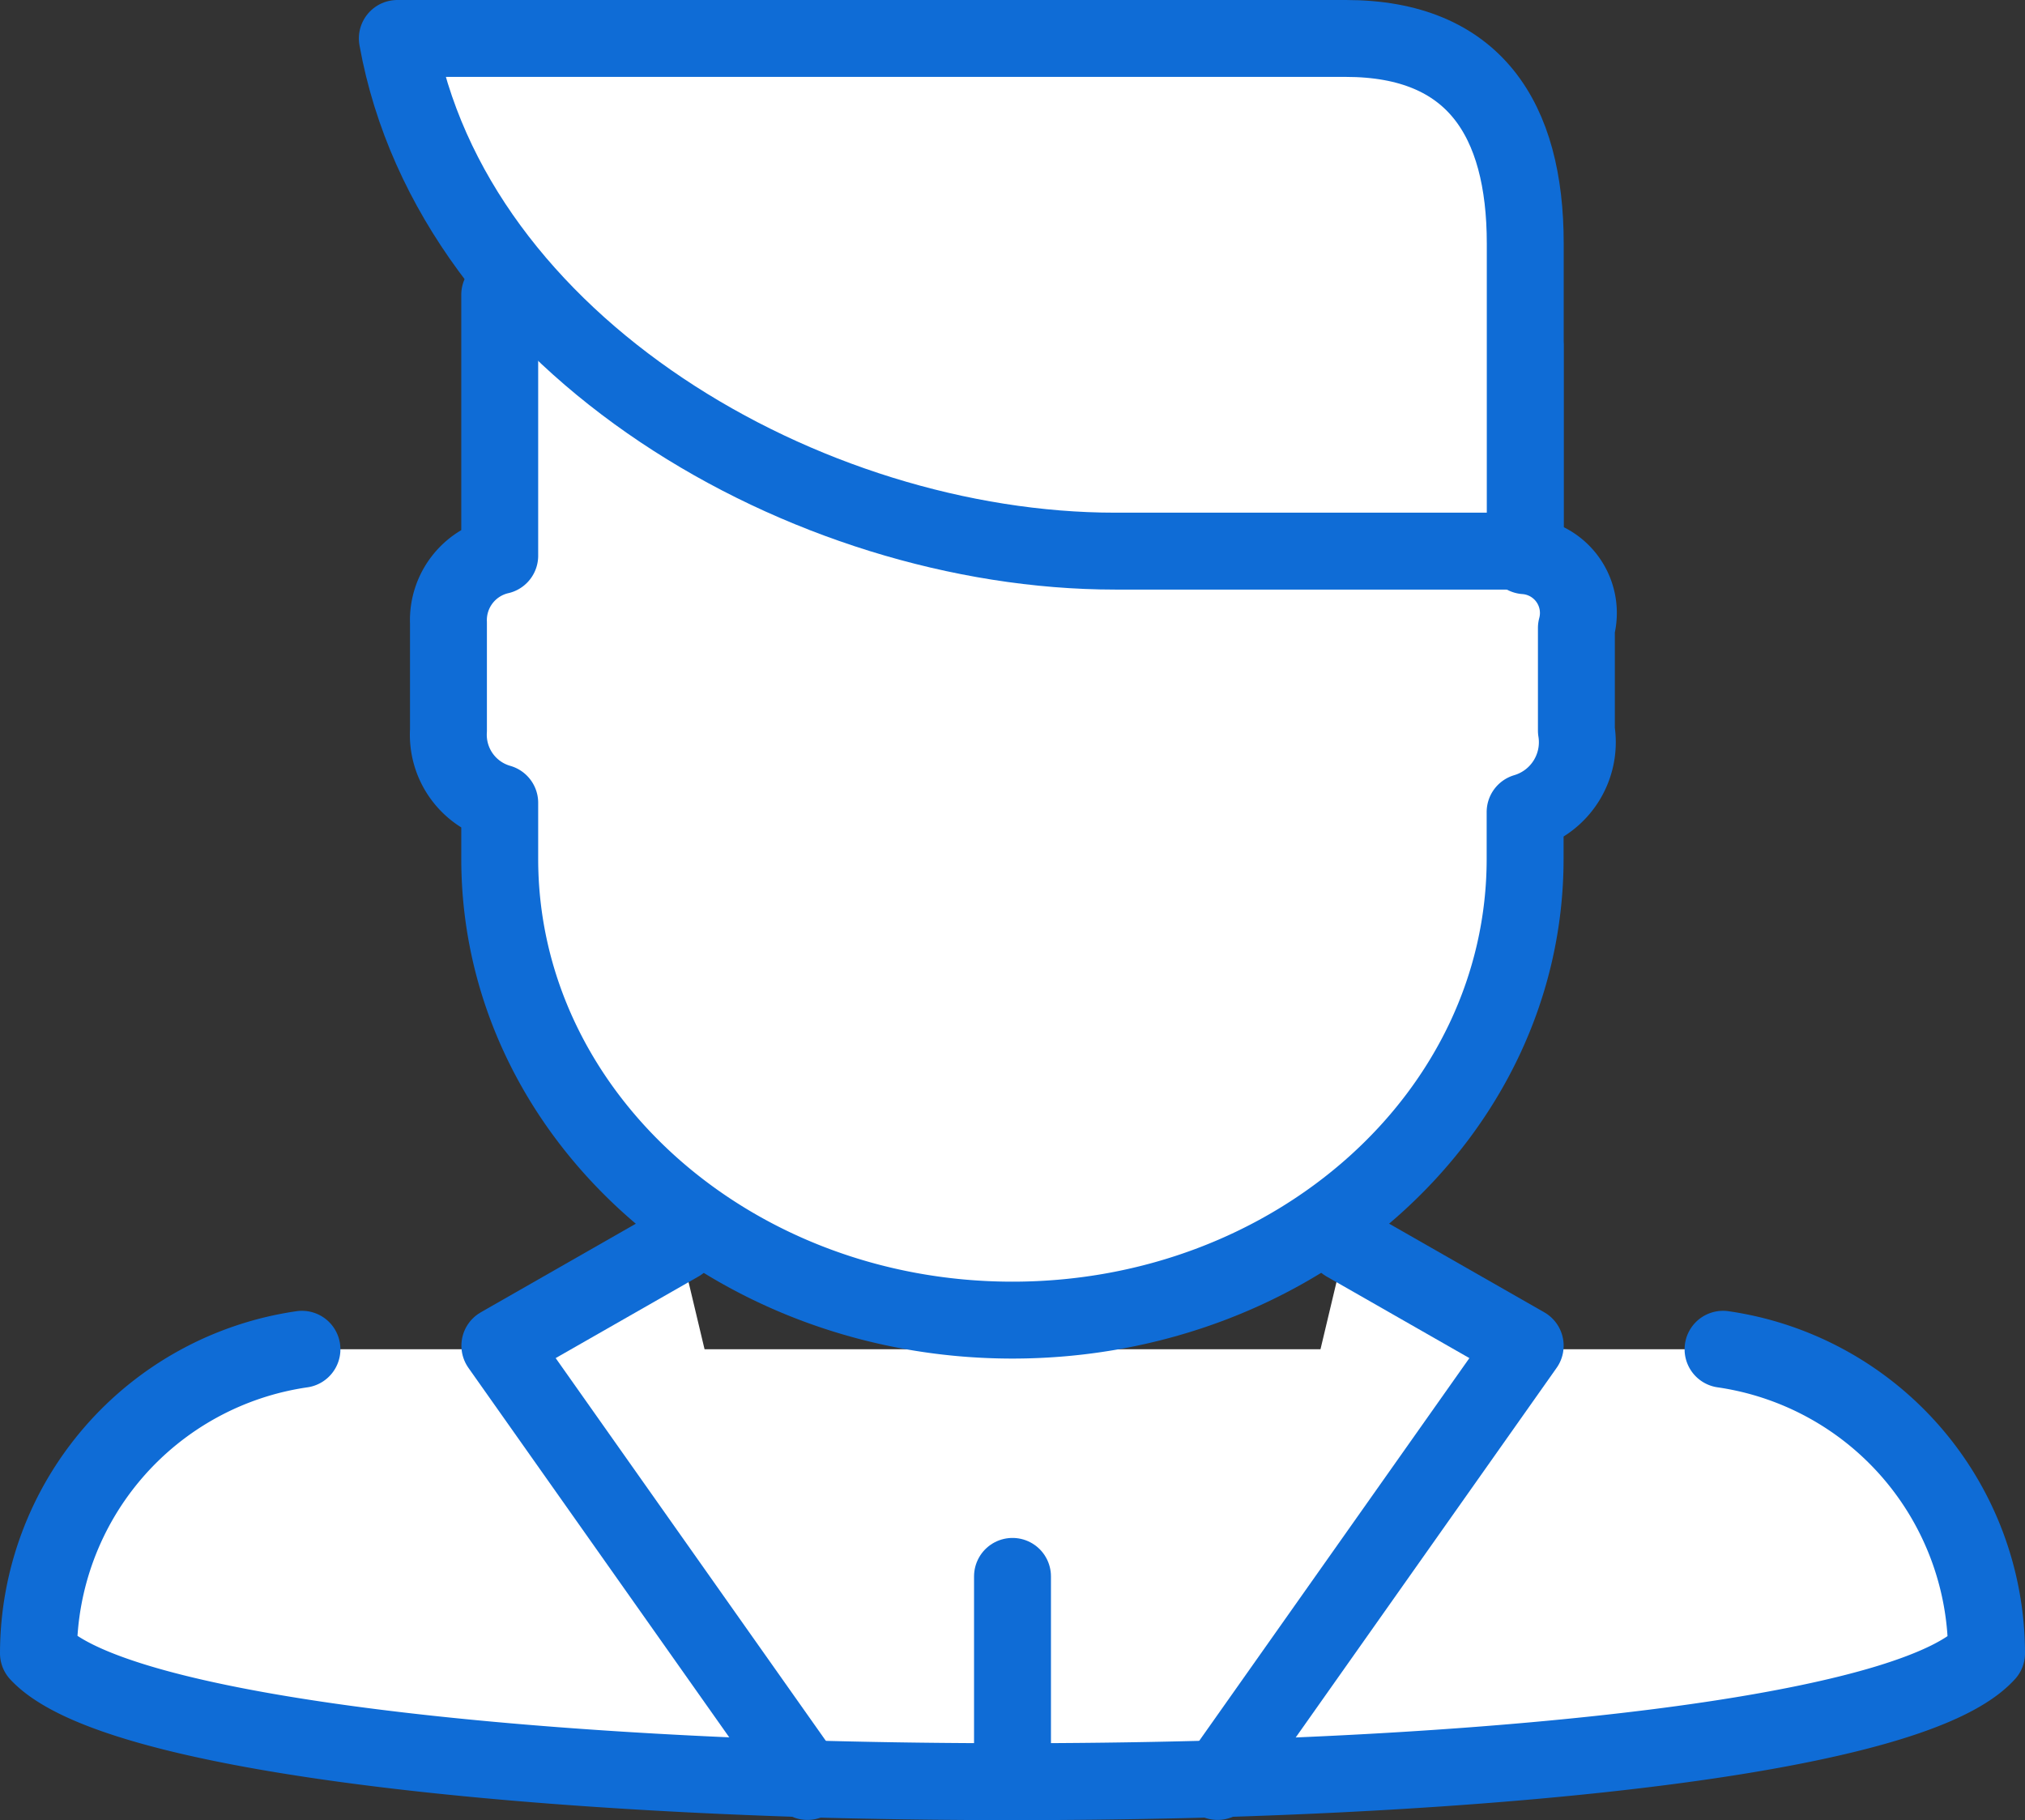 <svg xmlns="http://www.w3.org/2000/svg" viewBox="0 0 78.994 71.006">
  <rect x="0" y="0" width="78.994" height="71.006" fill="#333333" stroke="none"/>
  <defs>
    <style>
      .cls-1 {
        fill: #fff;
        stroke: #0f6cd6;
        stroke-linecap: round;
        stroke-linejoin: round;
        stroke-miterlimit: 10;
        stroke-width: 3px;
      }
    </style>
  </defs>
  <g id="black_investor" transform="translate(1.5 1.5)">
    <path id="Shape" class="cls-1" d="M65.715,0A12,12,0,0,1,75.994,11.859c-2.62,2.9-16,4.52-30.818,4.92-4.74.12-9.639.12-14.379,0C16,16.359,2.66,14.719,0,11.859A12,12,0,0,1,10.279,0" transform="translate(0 51.136)"/>
    <path id="Shape-2" data-name="Shape" class="cls-1" d="M0,0V8" transform="translate(37.997 59.996)"/>
    <path id="Shape-3" data-name="Shape" class="cls-1" d="M2,0V10.179a2.58,2.58,0,0,0-2,2.62V17a2.76,2.76,0,0,0,2,2.82V22c0,10,9.019,18,20,18s20-8,20-18v-1.82A2.84,2.84,0,0,0,44,17V13a2.24,2.24,0,0,0-2-2.82V2" transform="translate(15.994 9.999)"/>
    <path id="Shape-4" data-name="Shape" class="cls-1" d="M44,20H28C16,20,2.16,12,0,0H37c5,0,7,3.14,7,8Z" transform="translate(13.999)"/>
    <path id="Shape-5" data-name="Shape" class="cls-1" d="M12,21,0,4,7,0" transform="translate(17.999 46.997)"/>
    <path id="Shape-6" data-name="Shape" class="cls-1" d="M0,21,12,4,5,0" transform="translate(45.997 46.997)"/>
  </g>
</svg>
